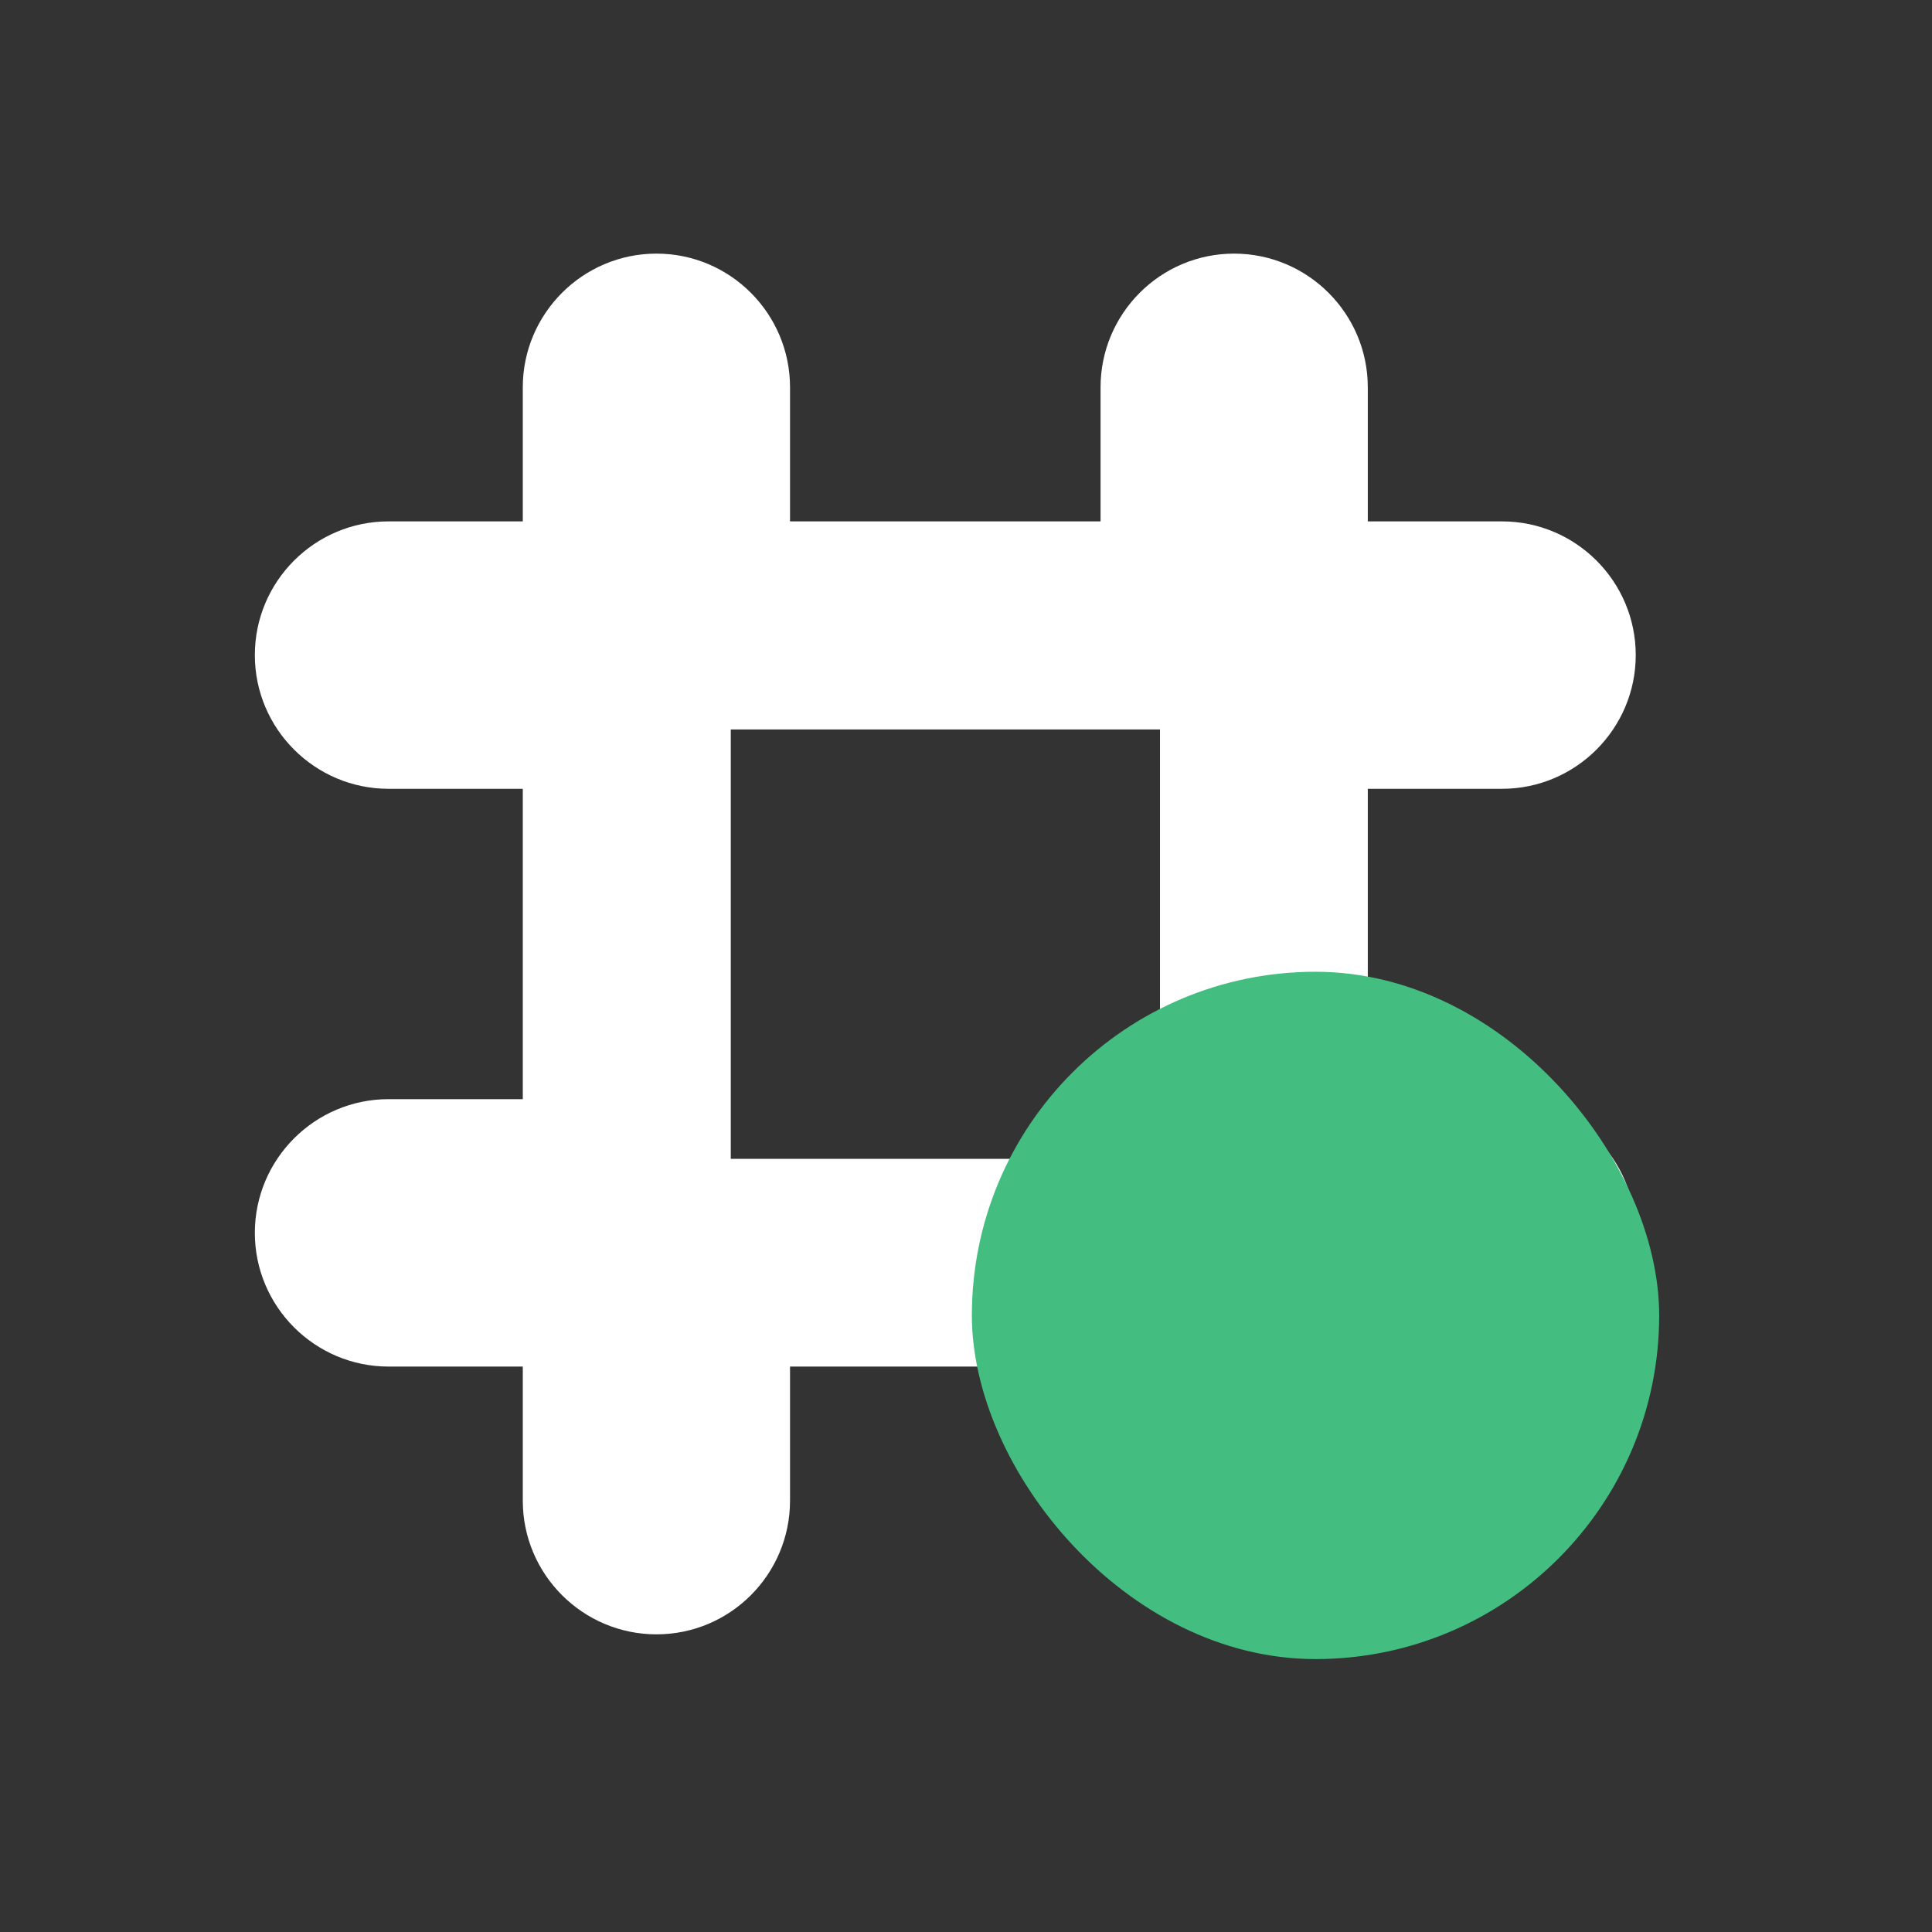 <svg xmlns="http://www.w3.org/2000/svg" viewBox="0 0 22 22"><rect x="0" y="0" width="22" height="22" fill="#333333" stroke="none"/><g transform="matrix(.983 0 0 .983-544.23-573.21)"><path d="m7.578 3c-.84 0-1.523.684-1.523 1.523v1.527h-1.529c-.84 0-1.523.683-1.523 1.523 0 .84.684 1.523 1.523 1.523h1.529v3.535h-1.529c-.84 0-1.523.684-1.523 1.523 0 .84.684 1.523 1.523 1.523h1.529v1.527c0 .84.683 1.523 1.523 1.523.84 0 1.521-.683 1.521-1.523v-1.527h3.535v1.527c0 .84.684 1.523 1.523 1.523.84 0 1.523-.683 1.523-1.523v-1.527h1.529c.84 0 1.521-.684 1.521-1.523 0-.84-.682-1.523-1.521-1.523h-1.529v-3.535h1.529c.839 0 1.523-.684 1.523-1.523 0-.84-.684-1.523-1.523-1.523h-1.529v-1.527c0-.84-.684-1.523-1.523-1.523-.84 0-1.521.684-1.521 1.523v1.527h-3.537v-1.527c0-.84-.682-1.523-1.521-1.523m.846 5.42h4.889v4.891h-4.889v-4.891" transform="matrix(1.017 0 0 1.017 553.54 583.01)" fill="#ffffff"/><rect y="594.38" x="564.9" height="7.962" width="7.962" fill="#43be80" rx="3.981"/></g></svg>